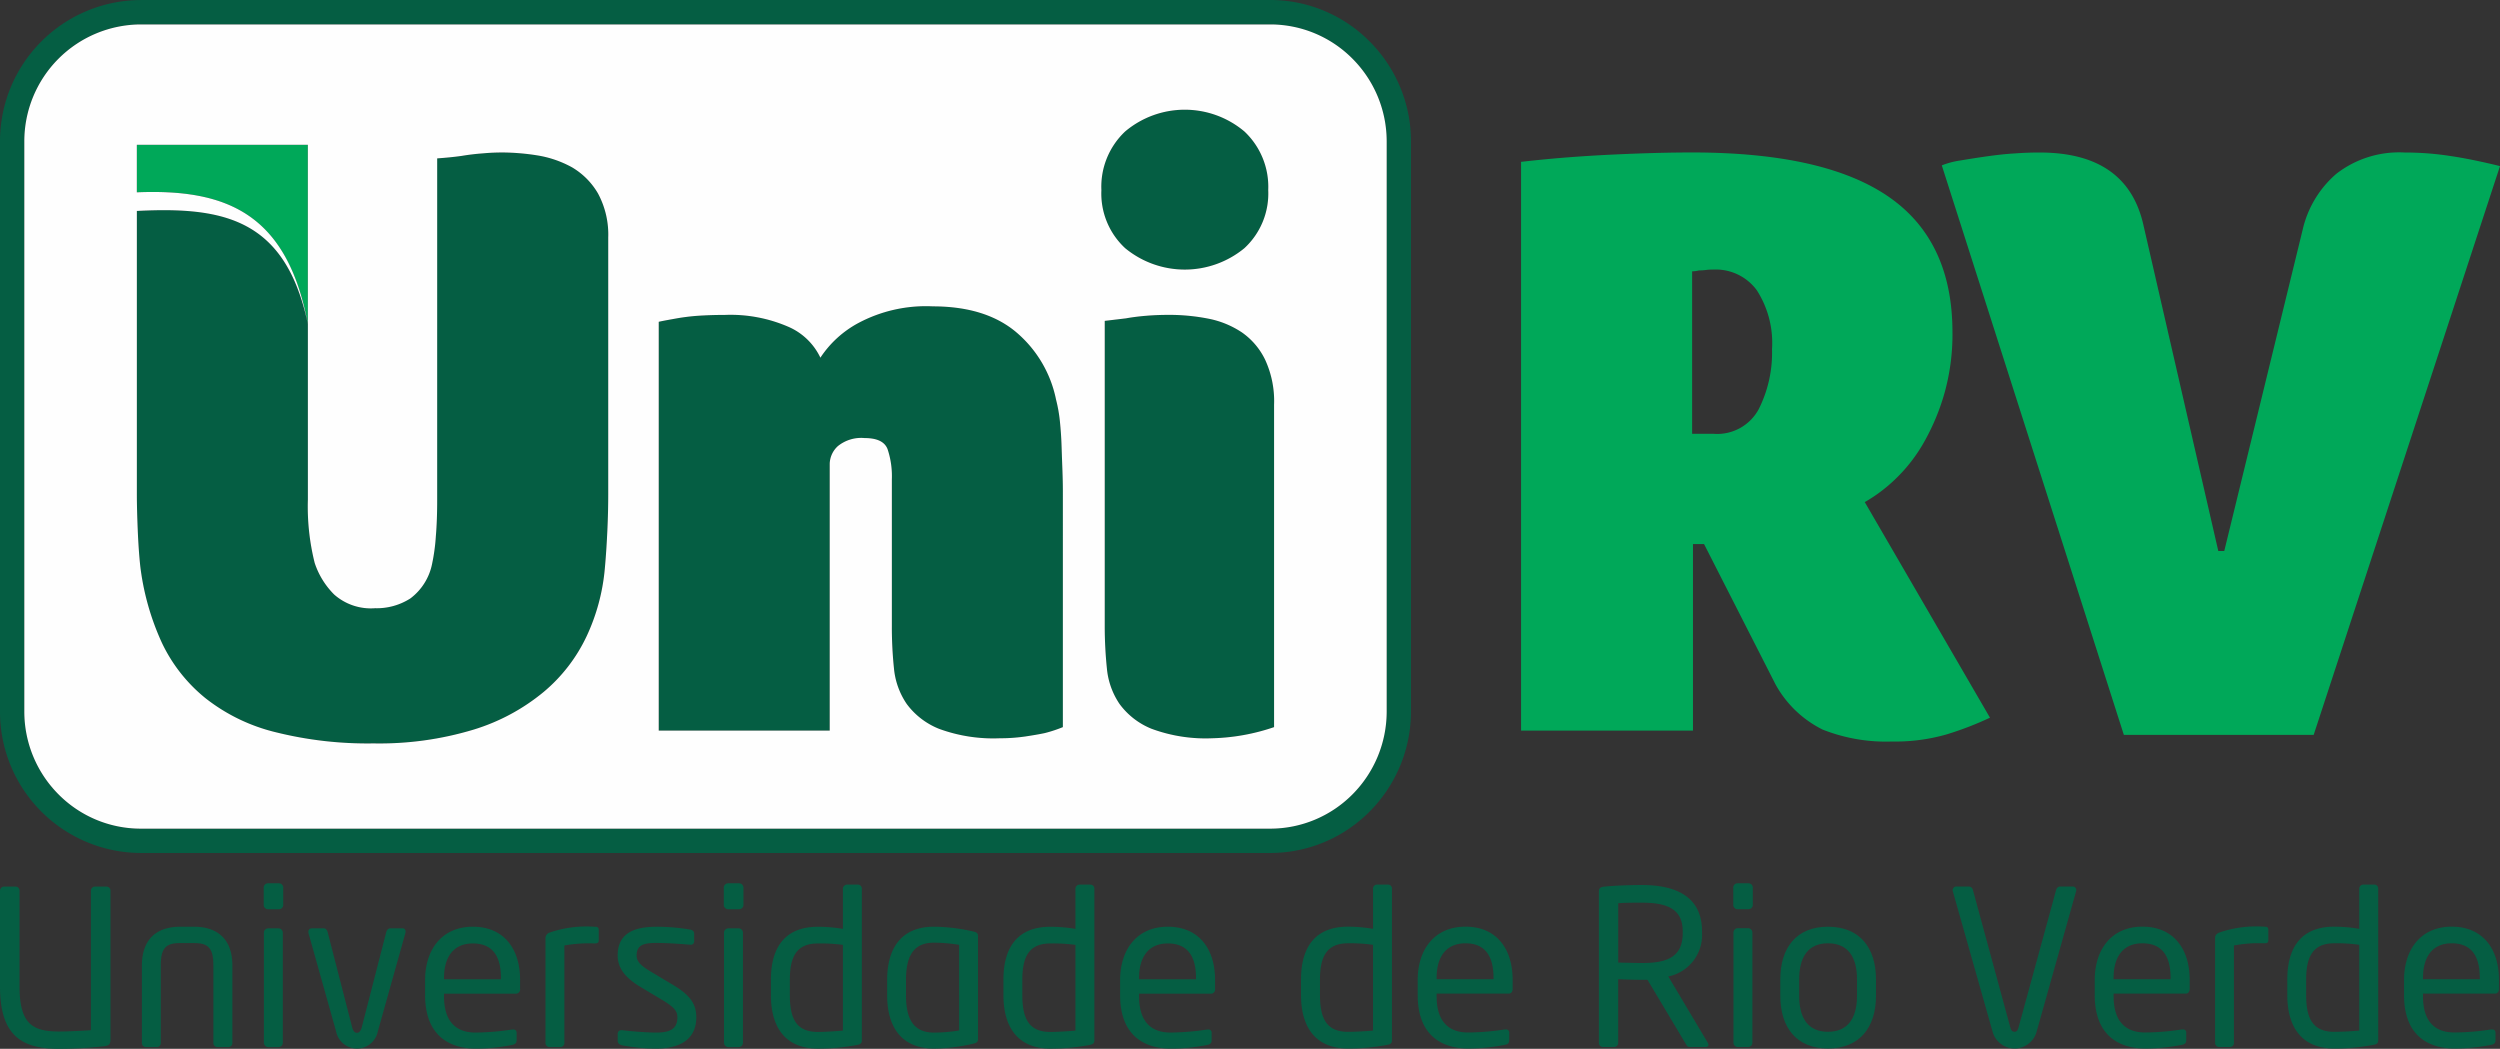<svg xmlns="http://www.w3.org/2000/svg" width="265.41" height="111.346" viewBox="0 0 265.41 111.346">
  <rect x="0" y="0" width="265.41" height="111.346" fill="#333333" stroke="none"/>
  <g id="Grupo_97" data-name="Grupo 97" transform="translate(0 0)">
    <g id="Grupo_79" data-name="Grupo 79" transform="translate(0 93.774)">
      <g id="Grupo_47" data-name="Grupo 47" transform="translate(0 0)">
        <g id="Grupo_13" data-name="Grupo 13" transform="translate(0 0.351)">
          <g id="Grupo_12" data-name="Grupo 12">
            <g id="Grupo_11" data-name="Grupo 11">
              <path id="Caminho_93" data-name="Caminho 93" d="M6106.967,3494.764a43.389,43.389,0,0,1-4.861.276c-4.1,0-6.225-1.568-6.225-6.627V3478.28a.435.435,0,0,1,.408-.46h1.277a.423.423,0,0,1,.389.46v10.134c0,3.979,1.371,4.79,4.2,4.79.98,0,2.807-.093,3.377-.139V3478.28a.436.436,0,0,1,.41-.46h1.256a.428.428,0,0,1,.414.46v15.746C6107.609,3494.6,6107.422,3494.689,6106.967,3494.764Z" transform="translate(-6095.881 -3477.82)" fill="#055e43" fill-rule="evenodd"/>
            </g>
          </g>
        </g>
        <g id="Grupo_16" data-name="Grupo 16" transform="translate(15.061 4.614)">
          <g id="Grupo_15" data-name="Grupo 15">
            <g id="Grupo_14" data-name="Grupo 14">
              <path id="Caminho_94" data-name="Caminho 94" d="M6585.983,3626.723H6584.8a.429.429,0,0,1-.418-.462v-8.187c0-1.714-.437-2.389-1.986-2.389h-1.613c-1.555,0-1.984.675-1.984,2.389v8.187a.428.428,0,0,1-.414.462H6577.2a.425.425,0,0,1-.406-.462v-8.187c0-3.524,2.438-4.124,3.992-4.124h1.613c1.549,0,4,.6,4,4.124v8.187A.427.427,0,0,1,6585.983,3626.723Z" transform="translate(-6576.79 -3613.95)" fill="#055e43" fill-rule="evenodd"/>
            </g>
          </g>
        </g>
        <g id="Grupo_19" data-name="Grupo 19" transform="translate(27.995)">
          <g id="Grupo_18" data-name="Grupo 18">
            <g id="Grupo_17" data-name="Grupo 17">
              <path id="Caminho_95" data-name="Caminho 95" d="M6991.422,3469.364h-1.168a.458.458,0,0,1-.453-.454v-1.834a.461.461,0,0,1,.453-.466h1.168a.457.457,0,0,1,.453.466v1.834A.454.454,0,0,1,6991.422,3469.364Zm-.051,14.637h-1.09a.467.467,0,0,1-.459-.463v-11.692a.458.458,0,0,1,.459-.452h1.09a.454.454,0,0,1,.459.452v11.692A.463.463,0,0,1,6991.371,3484Z" transform="translate(-6989.801 -3466.61)" fill="#055e43" fill-rule="evenodd"/>
            </g>
          </g>
        </g>
        <g id="Grupo_22" data-name="Grupo 22" transform="translate(32.743 4.782)">
          <g id="Grupo_21" data-name="Grupo 21">
            <g id="Grupo_20" data-name="Grupo 20">
              <path id="Caminho_96" data-name="Caminho 96" d="M7151.693,3619.833l-2.918,10.412a2.257,2.257,0,0,1-4.424,0l-2.924-10.412a.6.6,0,0,1-.018-.155.346.346,0,0,1,.361-.388h1.256c.182,0,.363.128.432.433l2.561,9.939c.133.583.316.72.545.72.205,0,.412-.137.543-.72l2.557-9.939c.07-.3.252-.433.439-.433h1.279a.31.31,0,0,1,.338.349A.554.554,0,0,1,7151.693,3619.833Z" transform="translate(-7141.41 -3619.291)" fill="#055e43" fill-rule="evenodd"/>
            </g>
          </g>
        </g>
        <g id="Grupo_25" data-name="Grupo 25" transform="translate(45.132 4.614)">
          <g id="Grupo_24" data-name="Grupo 24">
            <g id="Grupo_23" data-name="Grupo 23">
              <path id="Caminho_97" data-name="Caminho 97" d="M7546.654,3621.056h-7.639v.277c0,2.64,1.238,3.849,3.332,3.849a26.917,26.917,0,0,0,3.895-.323h.121a.324.324,0,0,1,.361.323v.776c0,.3-.09.451-.459.534a19.066,19.066,0,0,1-3.918.389c-2.623,0-5.338-1.266-5.338-5.668v-1.6c0-3.257,1.8-5.667,5.064-5.667,3.332,0,5.02,2.381,5.02,5.639v.97A.445.445,0,0,1,7546.654,3621.056Zm-1.592-1.651h0c0-2.453-.979-3.683-2.988-3.683-1.959,0-3.059,1.331-3.059,3.683v.12h6.047Z" transform="translate(-7537.01 -3613.95)" fill="#055e43" fill-rule="evenodd"/>
            </g>
          </g>
        </g>
        <g id="Grupo_28" data-name="Grupo 28" transform="translate(57.911 4.614)">
          <g id="Grupo_27" data-name="Grupo 27">
            <g id="Grupo_26" data-name="Grupo 26">
              <path id="Caminho_98" data-name="Caminho 98" d="M7950.22,3615.72a14.81,14.81,0,0,0-3.174.216v10.326a.436.436,0,0,1-.412.461h-1.184a.438.438,0,0,1-.41-.461v-11.15a.624.624,0,0,1,.41-.535,12.034,12.034,0,0,1,4.77-.627c.293,0,.473.021.473.352v1.043C7950.692,3615.593,7950.646,3615.72,7950.22,3615.72Z" transform="translate(-7945.04 -3613.95)" fill="#055e43" fill-rule="evenodd"/>
            </g>
          </g>
        </g>
        <g id="Grupo_31" data-name="Grupo 31" transform="translate(65.575 4.614)">
          <g id="Grupo_30" data-name="Grupo 30">
            <g id="Grupo_29" data-name="Grupo 29">
              <path id="Caminho_99" data-name="Caminho 99" d="M8193.843,3626.881a19.605,19.605,0,0,1-3.6-.341c-.3-.074-.48-.221-.48-.464v-.8a.37.37,0,0,1,.408-.341h.092c1.1.139,2.766.249,3.582.249,1.482,0,2.256-.388,2.256-1.625,0-.691-.406-1.126-1.715-1.9l-2.3-1.377c-1.393-.86-2.326-1.845-2.326-3.286,0-2.381,1.777-3.046,4.127-3.046a21.064,21.064,0,0,1,3.566.3c.289.054.428.2.428.459v.759a.351.351,0,0,1-.385.387h-.074c-.8-.064-2.252-.186-3.535-.186s-2.115.167-2.115,1.33c0,.692.518,1.125,1.57,1.753l2.254,1.348c1.9,1.116,2.512,2.1,2.512,3.46C8198.108,3625.892,8196.4,3626.881,8193.843,3626.881Z" transform="translate(-8189.761 -3613.95)" fill="#055e43" fill-rule="evenodd"/>
            </g>
          </g>
        </g>
        <g id="Grupo_34" data-name="Grupo 34" transform="translate(76.842)">
          <g id="Grupo_33" data-name="Grupo 33">
            <g id="Grupo_32" data-name="Grupo 32">
              <path id="Caminho_100" data-name="Caminho 100" d="M8551.16,3469.364H8550a.469.469,0,0,1-.463-.454v-1.834a.472.472,0,0,1,.463-.466h1.158a.467.467,0,0,1,.467.466v1.834A.465.465,0,0,1,8551.16,3469.364Zm-.043,14.637h-1.094a.472.472,0,0,1-.463-.463v-11.692a.462.462,0,0,1,.463-.452h1.094a.457.457,0,0,1,.455.452v11.692A.466.466,0,0,1,8551.117,3484Z" transform="translate(-8549.539 -3466.61)" fill="#055e43" fill-rule="evenodd"/>
            </g>
          </g>
        </g>
        <g id="Grupo_37" data-name="Grupo 37" transform="translate(81.843 0.139)">
          <g id="Grupo_36" data-name="Grupo 36">
            <g id="Grupo_35" data-name="Grupo 35">
              <path id="Caminho_101" data-name="Caminho 101" d="M8718.388,3488.059a22.291,22.291,0,0,1-4.193.389c-3.406,0-4.973-2.225-4.973-5.667v-1.651c0-3.6,1.648-5.613,4.973-5.613a15.982,15.982,0,0,1,2.67.223v-4.255a.443.443,0,0,1,.436-.444h1.158a.426.426,0,0,1,.418.444v16.041C8718.876,3487.827,8718.806,3487.976,8718.388,3488.059Zm-1.523-10.623h0a17.678,17.678,0,0,0-2.67-.147c-2.236,0-2.963,1.386-2.963,3.841v1.651c0,2.5.7,3.9,2.963,3.9.775,0,1.9-.073,2.67-.141Z" transform="translate(-8709.222 -3471.039)" fill="#055e43" fill-rule="evenodd"/>
            </g>
          </g>
        </g>
        <g id="Grupo_40" data-name="Grupo 40" transform="translate(94.185 4.614)">
          <g id="Grupo_39" data-name="Grupo 39">
            <g id="Grupo_38" data-name="Grupo 38">
              <path id="Caminho_102" data-name="Caminho 102" d="M9112.5,3626.356a19.112,19.112,0,0,1-4.2.524c-3.4,0-4.971-2.227-4.971-5.668v-1.6c0-3.441,1.543-5.667,4.971-5.667a19.283,19.283,0,0,1,4.2.516c.406.1.475.226.475.537v10.835C9112.979,3626.117,9112.91,3626.261,9112.5,3626.356Zm-1.533-10.486h0a16.841,16.841,0,0,0-2.67-.231c-2.256,0-2.969,1.532-2.969,3.979v1.6c0,2.41.713,3.969,2.969,3.969a16.245,16.245,0,0,0,2.67-.229Z" transform="translate(-9103.33 -3613.95)" fill="#055e43" fill-rule="evenodd"/>
            </g>
          </g>
        </g>
        <g id="Grupo_43" data-name="Grupo 43" transform="translate(106.529 0.139)">
          <g id="Grupo_42" data-name="Grupo 42">
            <g id="Grupo_41" data-name="Grupo 41">
              <path id="Caminho_103" data-name="Caminho 103" d="M9506.631,3488.059a22.354,22.354,0,0,1-4.205.389c-3.391,0-4.967-2.225-4.967-5.667v-1.651c0-3.6,1.643-5.613,4.967-5.613a16.038,16.038,0,0,1,2.678.223v-4.255a.438.438,0,0,1,.434-.444h1.164a.425.425,0,0,1,.412.444v16.041C9507.113,3487.827,9507.043,3487.976,9506.631,3488.059Zm-1.527-10.623h0a17.711,17.711,0,0,0-2.678-.147c-2.23,0-2.961,1.386-2.961,3.841v1.651c0,2.5.715,3.9,2.961,3.9.787,0,1.9-.073,2.678-.141Z" transform="translate(-9497.459 -3471.039)" fill="#055e43" fill-rule="evenodd"/>
            </g>
          </g>
        </g>
        <g id="Grupo_46" data-name="Grupo 46" transform="translate(118.92 4.614)">
          <g id="Grupo_45" data-name="Grupo 45">
            <g id="Grupo_44" data-name="Grupo 44">
              <path id="Caminho_104" data-name="Caminho 104" d="M9902.785,3621.056h-7.635v.277c0,2.64,1.23,3.849,3.332,3.849a27.273,27.273,0,0,0,3.9-.323h.107a.328.328,0,0,1,.365.323v.776c0,.3-.088.451-.451.534a19.181,19.181,0,0,1-3.924.389c-2.631,0-5.342-1.266-5.342-5.668v-1.6c0-3.257,1.8-5.667,5.057-5.667,3.332,0,5.023,2.381,5.023,5.639v.97A.44.44,0,0,1,9902.785,3621.056Zm-1.59-1.651h0c0-2.453-.99-3.683-3-3.683-1.957,0-3.047,1.331-3.047,3.683v.12h6.045Z" transform="translate(-9893.141 -3613.95)" fill="#055e43" fill-rule="evenodd"/>
            </g>
          </g>
        </g>
      </g>
      <g id="Grupo_78" data-name="Grupo 78" transform="translate(138.122)">
        <g id="Grupo_50" data-name="Grupo 50" transform="translate(0 0.139)">
          <g id="Grupo_49" data-name="Grupo 49">
            <g id="Grupo_48" data-name="Grupo 48">
              <path id="Caminho_105" data-name="Caminho 105" d="M10515.461,3488.049a21.911,21.911,0,0,1-4.2.389c-3.4,0-4.973-2.226-4.973-5.669v-1.643c0-3.609,1.643-5.619,4.973-5.619a15.985,15.985,0,0,1,2.672.23v-4.266a.426.426,0,0,1,.434-.433h1.16a.418.418,0,0,1,.416.433v16.042C10515.943,3487.828,10515.873,3487.975,10515.461,3488.049Zm-1.527-10.616h0a16.673,16.673,0,0,0-2.672-.162c-2.236,0-2.961,1.4-2.961,3.855v1.643c0,2.491.709,3.9,2.961,3.9.775,0,1.891-.057,2.672-.131Z" transform="translate(-10506.289 -3471.04)" fill="#055e43" fill-rule="evenodd"/>
            </g>
          </g>
        </g>
        <g id="Grupo_53" data-name="Grupo 53" transform="translate(12.389 4.606)">
          <g id="Grupo_52" data-name="Grupo 52">
            <g id="Grupo_51" data-name="Grupo 51">
              <path id="Caminho_106" data-name="Caminho 106" d="M10911.531,3620.776h-7.645v.278c0,2.631,1.232,3.847,3.33,3.847a26.087,26.087,0,0,0,3.908-.321h.109a.325.325,0,0,1,.363.321v.775c0,.315-.088.463-.463.537a19.921,19.921,0,0,1-3.918.387c-2.631,0-5.336-1.255-5.336-5.667v-1.6c0-3.267,1.8-5.665,5.072-5.665,3.326,0,5.006,2.392,5.006,5.638v.962C10911.959,3620.575,10911.8,3620.776,10911.531,3620.776Zm-1.6-1.65h0c0-2.446-.979-3.691-2.979-3.691-1.973,0-3.066,1.327-3.066,3.691v.118h6.045Z" transform="translate(-10901.881 -3613.67)" fill="#055e43" fill-rule="evenodd"/>
            </g>
          </g>
        </g>
        <g id="Grupo_56" data-name="Grupo 56" transform="translate(31.626 0.185)">
          <g id="Grupo_55" data-name="Grupo 55">
            <g id="Grupo_54" data-name="Grupo 54">
              <path id="Caminho_107" data-name="Caminho 107" d="M11527.477,3489.712h-1.6c-.275,0-.32,0-.5-.3l-4.078-6.83h-.6c-.746,0-1.939-.036-2.512-.066v6.75a.433.433,0,0,1-.416.449h-1.221a.43.43,0,0,1-.412-.449V3473.2c0-.323.137-.459.539-.506.988-.111,2.7-.176,4.021-.176,3.605,0,6.391,1.218,6.391,4.93v.146a4.49,4.49,0,0,1-3.582,4.633l4.193,7.042a.392.392,0,0,1,.07.212C11527.773,3489.611,11527.68,3489.712,11527.477,3489.712Zm-2.439-12.263h0c0-2.289-1.488-3.056-4.336-3.056-.709,0-1.967,0-2.512.062v6.3c.484,0,1.984.045,2.512.045,2.809,0,4.336-.71,4.336-3.2Z" transform="translate(-11516.141 -3472.52)" fill="#055e43" fill-rule="evenodd"/>
            </g>
          </g>
        </g>
        <g id="Grupo_59" data-name="Grupo 59" transform="translate(45.888)">
          <g id="Grupo_58" data-name="Grupo 58">
            <g id="Grupo_57" data-name="Grupo 57">
              <path id="Caminho_108" data-name="Caminho 108" d="M11973.176,3469.361h-1.164a.458.458,0,0,1-.453-.461v-1.829a.458.458,0,0,1,.453-.461h1.164a.454.454,0,0,1,.457.461v1.829A.454.454,0,0,1,11973.176,3469.361Zm-.039,14.629h-1.1a.454.454,0,0,1-.457-.453v-11.7a.469.469,0,0,1,.457-.463h1.1a.466.466,0,0,1,.453.463v11.7A.451.451,0,0,1,11973.137,3483.99Z" transform="translate(-11971.559 -3466.61)" fill="#055e43" fill-rule="evenodd"/>
            </g>
          </g>
        </g>
        <g id="Grupo_62" data-name="Grupo 62" transform="translate(50.882 4.606)">
          <g id="Grupo_61" data-name="Grupo 61">
            <g id="Grupo_60" data-name="Grupo 60">
              <path id="Caminho_109" data-name="Caminho 109" d="M12136.061,3626.6c-3.34,0-5.059-2.224-5.059-5.593v-1.733c0-3.388,1.719-5.6,5.059-5.6,3.359,0,5.1,2.216,5.1,5.6v1.733C12141.158,3624.376,12139.42,3626.6,12136.061,3626.6Zm3.086-7.326h0c0-2.345-.93-3.84-3.086-3.84-2.121,0-3.055,1.468-3.055,3.84v1.733c0,2.344.918,3.821,3.055,3.821,2.121,0,3.086-1.459,3.086-3.821Z" transform="translate(-12131.002 -3613.67)" fill="#055e43" fill-rule="evenodd"/>
            </g>
          </g>
        </g>
        <g id="Grupo_65" data-name="Grupo 65" transform="translate(69.179 0.341)">
          <g id="Grupo_64" data-name="Grupo 64">
            <g id="Grupo_63" data-name="Grupo 63">
              <path id="Caminho_110" data-name="Caminho 110" d="M12728.361,3478.026l-4.2,14.933a2.423,2.423,0,0,1-4.648,0l-4.23-14.933a.286.286,0,0,1-.023-.139.393.393,0,0,1,.418-.387h1.32a.453.453,0,0,1,.406.341l3.973,14.6c.086.323.2.48.449.48s.348-.157.434-.48l3.992-14.6a.456.456,0,0,1,.395-.341H12728a.371.371,0,0,1,.383.387A.337.337,0,0,1,12728.361,3478.026Z" transform="translate(-12715.26 -3477.5)" fill="#055e43" fill-rule="evenodd"/>
            </g>
          </g>
        </g>
        <g id="Grupo_68" data-name="Grupo 68" transform="translate(84.263 4.606)">
          <g id="Grupo_67" data-name="Grupo 67">
            <g id="Grupo_66" data-name="Grupo 66">
              <path id="Caminho_111" data-name="Caminho 111" d="M13206.561,3620.776h-7.645v.278c0,2.631,1.23,3.847,3.336,3.847a25.94,25.94,0,0,0,3.895-.321h.117a.32.32,0,0,1,.363.321v.775c0,.315-.09.463-.457.537a19.982,19.982,0,0,1-3.918.387c-2.625,0-5.34-1.255-5.34-5.667v-1.6c0-3.267,1.8-5.665,5.059-5.665,3.332,0,5.02,2.392,5.02,5.638v.962C13206.99,3620.575,13206.834,3620.776,13206.561,3620.776Zm-1.594-1.65h0c0-2.446-.984-3.691-3-3.691-1.961,0-3.055,1.327-3.055,3.691v.118h6.051Z" transform="translate(-13196.912 -3613.67)" fill="#055e43" fill-rule="evenodd"/>
            </g>
          </g>
        </g>
        <g id="Grupo_71" data-name="Grupo 71" transform="translate(97.042 4.606)">
          <g id="Grupo_70" data-name="Grupo 70">
            <g id="Grupo_69" data-name="Grupo 69">
              <path id="Caminho_112" data-name="Caminho 112" d="M13610.111,3615.432a14.079,14.079,0,0,0-3.172.232v10.326a.428.428,0,0,1-.406.451h-1.187a.427.427,0,0,1-.406-.451v-11.149c0-.26.148-.406.406-.536a12.028,12.028,0,0,1,4.766-.636c.3,0,.477.028.477.341v1.062C13610.588,3615.321,13610.549,3615.432,13610.111,3615.432Z" transform="translate(-13604.939 -3613.669)" fill="#055e43" fill-rule="evenodd"/>
            </g>
          </g>
        </g>
        <g id="Grupo_74" data-name="Grupo 74" transform="translate(104.707 0.139)">
          <g id="Grupo_73" data-name="Grupo 73">
            <g id="Grupo_72" data-name="Grupo 72">
              <path id="Caminho_113" data-name="Caminho 113" d="M13858.875,3488.049a21.7,21.7,0,0,1-4.191.389c-3.4,0-4.973-2.226-4.973-5.669v-1.643c0-3.609,1.641-5.619,4.973-5.619a15.881,15.881,0,0,1,2.664.23v-4.266a.438.438,0,0,1,.441-.433h1.164a.414.414,0,0,1,.41.433v16.042C13859.363,3487.828,13859.289,3487.975,13858.875,3488.049Zm-1.527-10.616h0a16.483,16.483,0,0,0-2.664-.162c-2.238,0-2.973,1.4-2.973,3.855v1.643c0,2.491.719,3.9,2.973,3.9.773,0,1.883-.057,2.664-.131Z" transform="translate(-13849.711 -3471.04)" fill="#055e43" fill-rule="evenodd"/>
            </g>
          </g>
        </g>
        <g id="Grupo_77" data-name="Grupo 77" transform="translate(117.101 4.606)">
          <g id="Grupo_76" data-name="Grupo 76">
            <g id="Grupo_75" data-name="Grupo 75">
              <path id="Caminho_114" data-name="Caminho 114" d="M14255.109,3620.776h-7.637v.278c0,2.631,1.219,3.847,3.32,3.847a25.775,25.775,0,0,0,3.9-.321h.121a.324.324,0,0,1,.359.321v.775c0,.315-.09.463-.453.537a20.064,20.064,0,0,1-3.926.387c-2.625,0-5.332-1.255-5.332-5.667v-1.6c0-3.267,1.793-5.665,5.055-5.665,3.336,0,5.023,2.392,5.023,5.638v.962C14255.539,3620.575,14255.375,3620.776,14255.109,3620.776Zm-1.605-1.65h0c0-2.446-.965-3.691-2.988-3.691-1.957,0-3.043,1.327-3.043,3.691v.118h6.031Z" transform="translate(-14245.461 -3613.67)" fill="#055e43" fill-rule="evenodd"/>
            </g>
          </g>
        </g>
      </g>
    </g>
    <g id="Grupo_82" data-name="Grupo 82" transform="translate(161.478 16.187)">
      <g id="Grupo_80" data-name="Grupo 80">
        <path id="Caminho_115" data-name="Caminho 115" d="M11297.875,1008.236a23.122,23.122,0,0,1-.861,6.535,23.732,23.732,0,0,1-2.166,5.167,16.969,16.969,0,0,1-2.984,3.858,16.391,16.391,0,0,1-3.3,2.492l13.293,22.887a34.368,34.368,0,0,1-4.566,1.763,19.678,19.678,0,0,1-5.83.766,18.228,18.228,0,0,1-7.363-1.264,11.566,11.566,0,0,1-5.012-4.809l-7.584-14.888h-1.176v19.8h-18.25V990.167c3.193-.37,6.445-.619,9.76-.775s6.105-.223,8.4-.223q14,0,20.816,4.67T11297.875,1008.236Zm-19.156,1.81h0a10.325,10.325,0,0,0-1.621-6.257,5.4,5.4,0,0,0-4.615-2.187,5.251,5.251,0,0,0-.8.046,6.475,6.475,0,0,1-.725.046,2.9,2.9,0,0,1-.721.093v17.248h2.248a5,5,0,0,0,4.836-2.64A13.31,13.31,0,0,0,11278.719,1010.047Z" transform="translate(-11252.072 -989.17)" fill="#00a859" fill-rule="evenodd"/>
      </g>
      <g id="Grupo_81" data-name="Grupo 81" transform="translate(44.671 0)">
        <path id="Caminho_116" data-name="Caminho 116" d="M12717.939,1051h-20.152l-19.328-60.459a8.575,8.575,0,0,1,1.941-.516c.875-.147,1.82-.3,2.852-.444s2.027-.259,3.023-.314c.992-.073,1.848-.092,2.57-.092q9.3,0,11.023,7.715l7.945,34.591h.633l8.309-34.047a11.107,11.107,0,0,1,3.578-5.99,10.851,10.851,0,0,1,7.27-2.269,31.538,31.538,0,0,1,4.789.36c1.625.24,3.406.609,5.328,1.08Z" transform="translate(-12678.459 -989.17)" fill="#00a859" fill-rule="evenodd"/>
      </g>
    </g>
    <path id="Caminho_117" data-name="Caminho 117" d="M6577.787,982.251V963.22h-18.156v5.044C6568.988,967.882,6575.574,970.39,6577.787,982.251Z" transform="translate(-6545.107 -947.845)" fill="#00a859" fill-rule="evenodd"/>
    <g id="Grupo_83" data-name="Grupo 83" transform="translate(69.927 32.523)">
      <path id="Caminho_118" data-name="Caminho 118" d="M8353.489,1529.148a8.929,8.929,0,0,0-.457-3.176c-.3-.8-1.107-1.189-2.432-1.189a3.95,3.95,0,0,0-2.85.857,2.668,2.668,0,0,0-.857,1.865v28.333h-18.156v-43.4c.547-.12,1.18-.23,1.9-.36a22.087,22.087,0,0,1,2.262-.278c.846-.055,1.809-.093,2.891-.093a15.507,15.507,0,0,1,6.646,1.228,6.711,6.711,0,0,1,3.471,3.313,11.068,11.068,0,0,1,4.016-3.674,15.285,15.285,0,0,1,7.912-1.77c3.73,0,6.678.9,8.852,2.73a12.608,12.608,0,0,1,4.24,7.163,14.279,14.279,0,0,1,.406,2.308c.094.885.154,1.761.182,2.638s.061,1.753.1,2.595.041,1.576.041,2.186v25.049a14.4,14.4,0,0,1-1.9.626c-.6.131-1.3.249-2.111.371a18.7,18.7,0,0,1-2.666.184,16.7,16.7,0,0,1-6.459-1,7.4,7.4,0,0,1-4.789-6.406,43.669,43.669,0,0,1-.229-4.485Z" transform="translate(-8328.737 -1510.8)" fill="#055e43" fill-rule="evenodd"/>
    </g>
    <g id="Grupo_85" data-name="Grupo 85" transform="translate(14.523 11.647)">
      <path id="Caminho_119" data-name="Caminho 119" d="M6577.787,1026.031a24.716,24.716,0,0,0,.723,6.71,8.438,8.438,0,0,0,2.07,3.359,5.885,5.885,0,0,0,4.342,1.448,6.608,6.608,0,0,0,3.754-1.043,6.1,6.1,0,0,0,2.3-3.672,20.013,20.013,0,0,0,.4-2.963c.1-1.162.137-2.455.137-3.839V989.8c.9-.064,1.779-.148,2.623-.268.727-.12,1.473-.212,2.254-.268.787-.073,1.477-.093,2.08-.093a24.35,24.35,0,0,1,3.7.314,11.337,11.337,0,0,1,3.666,1.265,7.676,7.676,0,0,1,2.756,2.778,9.156,9.156,0,0,1,1.078,4.716v27.235q0,1.828-.09,3.82c-.061,1.33-.148,2.695-.271,4.08a21.489,21.489,0,0,1-1.937,7.171,17.4,17.4,0,0,1-4.561,5.9,21.518,21.518,0,0,1-7.457,4,34.477,34.477,0,0,1-10.611,1.457,40.2,40.2,0,0,1-10.393-1.191,19.478,19.478,0,0,1-7.406-3.58,16.806,16.806,0,0,1-4.652-5.9,27.456,27.456,0,0,1-2.3-8.132q-.176-1.716-.268-3.9-.091-2.172-.09-3.719V995.371c9.25-.47,15.793.842,18.156,12.018Zm0-27.983h0v0Z" transform="translate(-6559.631 -984.629)" fill="#055e43" fill-rule="evenodd"/>
      <g id="Grupo_84" data-name="Grupo 84" transform="translate(102.403)">
        <path id="Caminho_120" data-name="Caminho 120" d="M9847.18,852.717a7.9,7.9,0,0,1-2.527,6.176,9.957,9.957,0,0,1-12.656,0,7.9,7.9,0,0,1-2.527-6.176A8.048,8.048,0,0,1,9832,846.5a9.835,9.835,0,0,1,12.656,0A8.048,8.048,0,0,1,9847.18,852.717Zm.627,57.017h0a21.9,21.9,0,0,1-6.562,1.183,16.574,16.574,0,0,1-6.424-1,7.8,7.8,0,0,1-3.418-2.639,8.093,8.093,0,0,1-1.346-3.766,43.121,43.121,0,0,1-.23-4.485V866.607l2.252-.268q1-.181,2.205-.278c.807-.055,1.6-.093,2.373-.093a21.4,21.4,0,0,1,4.188.408,9.757,9.757,0,0,1,3.551,1.457,7.521,7.521,0,0,1,2.467,2.908,10.476,10.476,0,0,1,.945,4.771Z" transform="translate(-9829.469 -844.19)" fill="#055e43" fill-rule="evenodd"/>
      </g>
    </g>
    <g id="Grupo_86" data-name="Grupo 86">
      <path id="Caminho_121" data-name="Caminho 121" d="M6110.813,472.29h119.926a14.857,14.857,0,0,1,10.547,4.4,15.018,15.018,0,0,1,4.391,10.6v60.543a15.058,15.058,0,0,1-4.391,10.613,14.858,14.858,0,0,1-10.547,4.4H6110.813a15,15,0,0,1-14.932-15.016V487.3a15,15,0,0,1,14.932-15.006Zm119.926,2.594H6110.813a12.4,12.4,0,0,0-12.352,12.413v60.543a12.467,12.467,0,0,0,3.631,8.786,12.3,12.3,0,0,0,8.721,3.637h119.926a12.309,12.309,0,0,0,8.725-3.637,12.485,12.485,0,0,0,3.633-8.786V487.3a12.408,12.408,0,0,0-12.357-12.413Z" transform="translate(-6095.881 -472.29)" fill="#055e43" fill-rule="evenodd"/>
    </g>
    <path id="Caminho_122" data-name="Caminho 122" d="M6310.579,555.1h-119.93a12.408,12.408,0,0,0-12.35,12.413v60.543a12.449,12.449,0,0,0,3.633,8.786,12.287,12.287,0,0,0,8.717,3.637h119.93a12.3,12.3,0,0,0,8.721-3.637,12.482,12.482,0,0,0,3.633-8.786V567.513a12.429,12.429,0,0,0-3.633-8.777A12.3,12.3,0,0,0,6310.579,555.1Zm-17.934,17.581a8.049,8.049,0,0,1,2.527-6.221,9.828,9.828,0,0,1,12.652,0,8.053,8.053,0,0,1,2.533,6.221,7.9,7.9,0,0,1-2.533,6.175,9.952,9.952,0,0,1-12.652,0A7.9,7.9,0,0,1,6292.646,572.681Zm-17.912,12.349q5.6,0,8.855,2.731a12.648,12.648,0,0,1,4.242,7.162,15.648,15.648,0,0,1,.41,2.307c.09.886.15,1.761.178,2.64s.061,1.753.092,2.594.045,1.577.045,2.186V629.7a14.489,14.489,0,0,1-1.9.628c-.6.13-1.3.248-2.117.37a18.6,18.6,0,0,1-2.668.185,16.7,16.7,0,0,1-6.453-1,7.9,7.9,0,0,1-3.437-2.64,8.016,8.016,0,0,1-1.355-3.766,42.636,42.636,0,0,1-.225-4.485V603.378a9.044,9.044,0,0,0-.451-3.176c-.3-.8-1.117-1.189-2.441-1.189a3.93,3.93,0,0,0-2.844.857,2.631,2.631,0,0,0-.861,1.864v28.334h-18.152v-43.4c.541-.12,1.172-.23,1.895-.36a22.4,22.4,0,0,1,2.26-.278c.846-.055,1.8-.092,2.893-.092a15.426,15.426,0,0,1,6.639,1.229,6.709,6.709,0,0,1,3.475,3.313,11.131,11.131,0,0,1,4.021-3.675A15.255,15.255,0,0,1,6274.733,585.029ZM6293,618.992V586.571l2.252-.268c.66-.12,1.4-.213,2.2-.278s1.6-.092,2.381-.092a21.545,21.545,0,0,1,4.188.407,9.763,9.763,0,0,1,3.543,1.457,7.494,7.494,0,0,1,2.469,2.909,10.473,10.473,0,0,1,.945,4.77V629.7a21.878,21.878,0,0,1-6.564,1.183,16.563,16.563,0,0,1-6.424-1,7.848,7.848,0,0,1-3.416-2.64,8.025,8.025,0,0,1-1.344-3.766A44.213,44.213,0,0,1,6293,618.992Zm-84.6-32.08c-2.211-11.862-8.8-14.369-18.156-13.988v-5.044H6208.4Zm0,0v0Zm31.889-9.147V605q0,1.828-.092,3.821c-.061,1.33-.146,2.7-.273,4.08a21.354,21.354,0,0,1-1.939,7.171,17.315,17.315,0,0,1-4.559,5.9,21.505,21.505,0,0,1-7.453,4,34.517,34.517,0,0,1-10.611,1.457,40.208,40.208,0,0,1-10.395-1.191,19.43,19.43,0,0,1-7.4-3.581,16.807,16.807,0,0,1-4.658-5.9,27.345,27.345,0,0,1-2.3-8.133q-.182-1.714-.271-3.9-.091-2.171-.092-3.719V574.9c9.252-.471,15.791.841,18.156,12.017v18.642a24.641,24.641,0,0,0,.723,6.71,8.473,8.473,0,0,0,2.074,3.359,5.877,5.877,0,0,0,4.342,1.449,6.606,6.606,0,0,0,3.75-1.044,6.077,6.077,0,0,0,2.3-3.672,20.576,20.576,0,0,0,.4-2.963c.1-1.163.139-2.455.139-3.839V569.321c.9-.064,1.779-.147,2.621-.268.723-.12,1.475-.212,2.254-.267.785-.073,1.475-.093,2.08-.093a24.526,24.526,0,0,1,3.7.314,11.342,11.342,0,0,1,3.664,1.265,7.7,7.7,0,0,1,2.756,2.778A9.2,9.2,0,0,1,6240.288,577.766Z" transform="translate(-6175.717 -552.506)" fill="#fefefe" fill-rule="evenodd"/>
  </g>
</svg>

